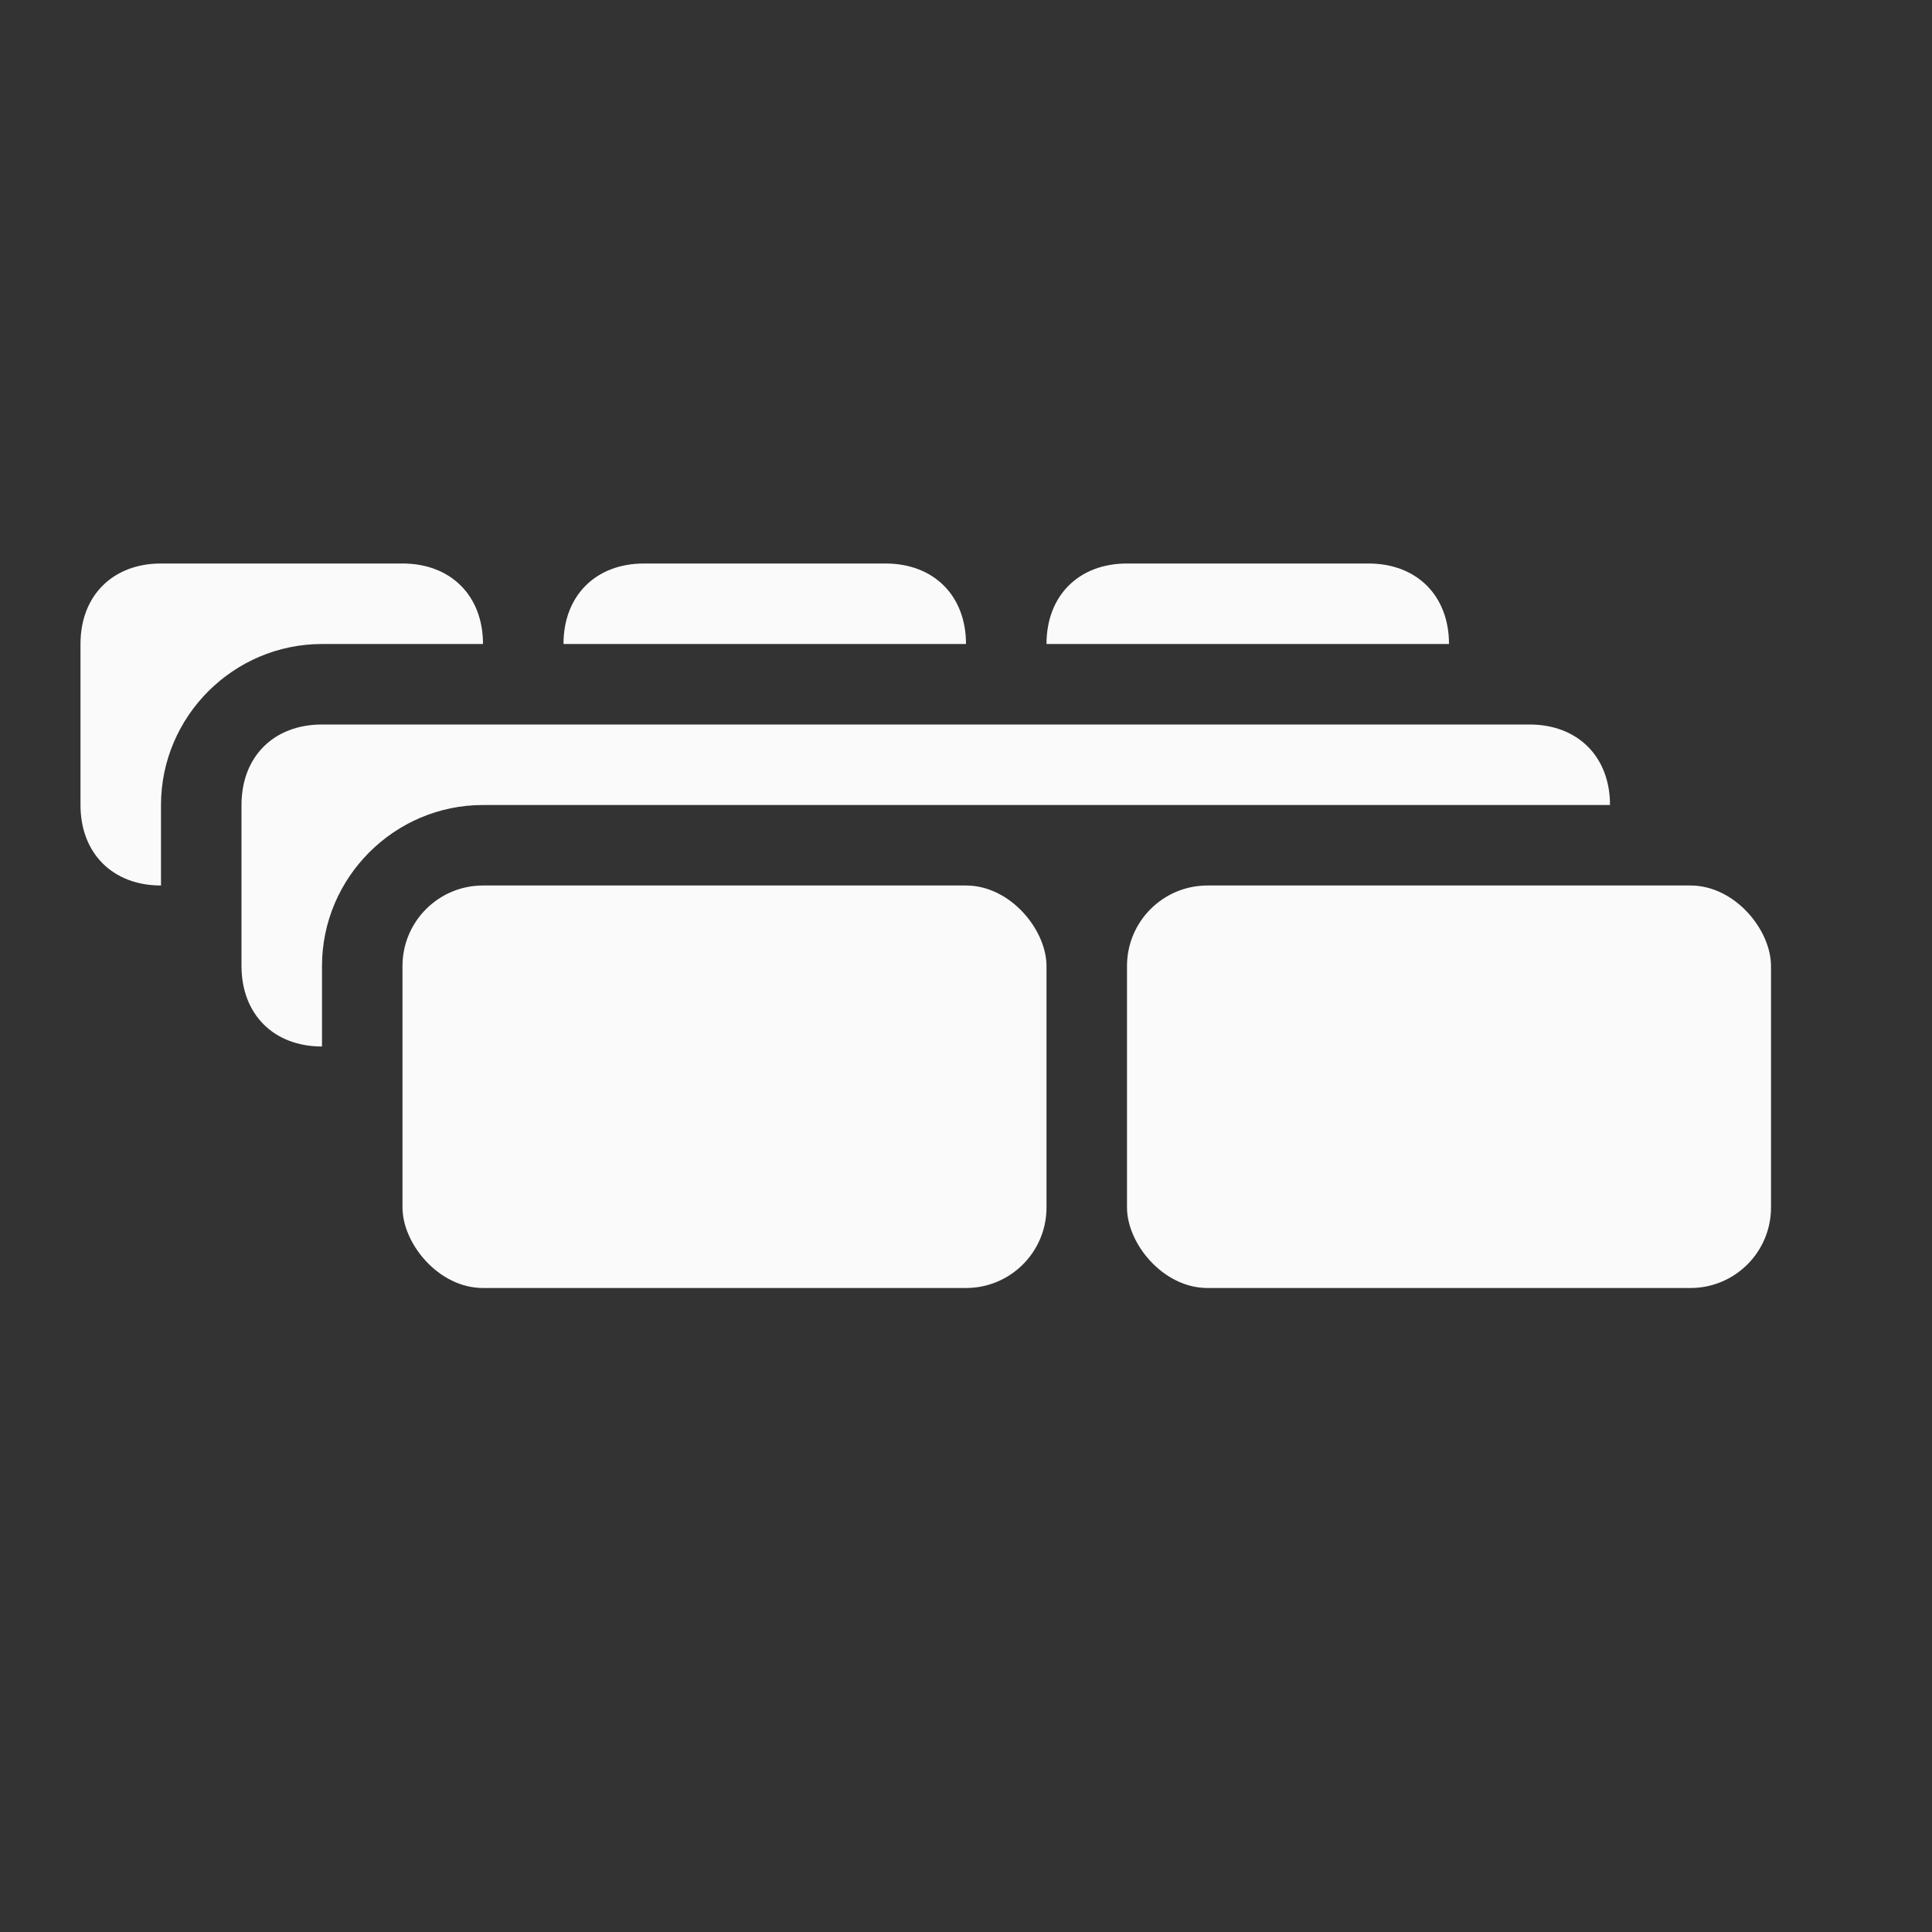 <?xml version="1.0" encoding="UTF-8"?>
<svg id="Collection_x5F_paths" xmlns="http://www.w3.org/2000/svg" version="1.1" viewBox="0 0 24 24">
  <rect x="0" y="0" width="24" height="24" fill="#333333" stroke="none"/>
  <!-- Generator: Adobe Illustrator 29.2.1, SVG Export Plug-In . SVG Version: 2.1.0 Build 116)  -->
  <defs>
    <style>
      .st0 {
        fill: #fafafa;
      }
    </style>
  </defs>
  <path class="st0" d="M4,12c0-1.1.9-2,2-2h14c0-.6-.4-1-1-1H4c-.6,0-1,.4-1,1v2c0,.6.4,1,1,1v-1Z"/>
  <rect class="st0" x="5" y="11" width="8" height="5" rx="1" ry="1"/>
  <rect class="st0" x="14" y="11" width="8" height="5" rx="1" ry="1"/>
  <path class="st0" d="M2,10c0-1.1.9-2,2-2h2c0-.6-.4-1-1-1h-3c-.6,0-1,.4-1,1v2c0,.6.4,1,1,1v-1Z"/>
  <path class="st0" d="M11,7h-3c-.6,0-1,.4-1,1h5c0-.6-.4-1-1-1Z"/>
  <path class="st0" d="M17,7h-3c-.6,0-1,.4-1,1h5c0-.6-.4-1-1-1Z"/>
</svg>